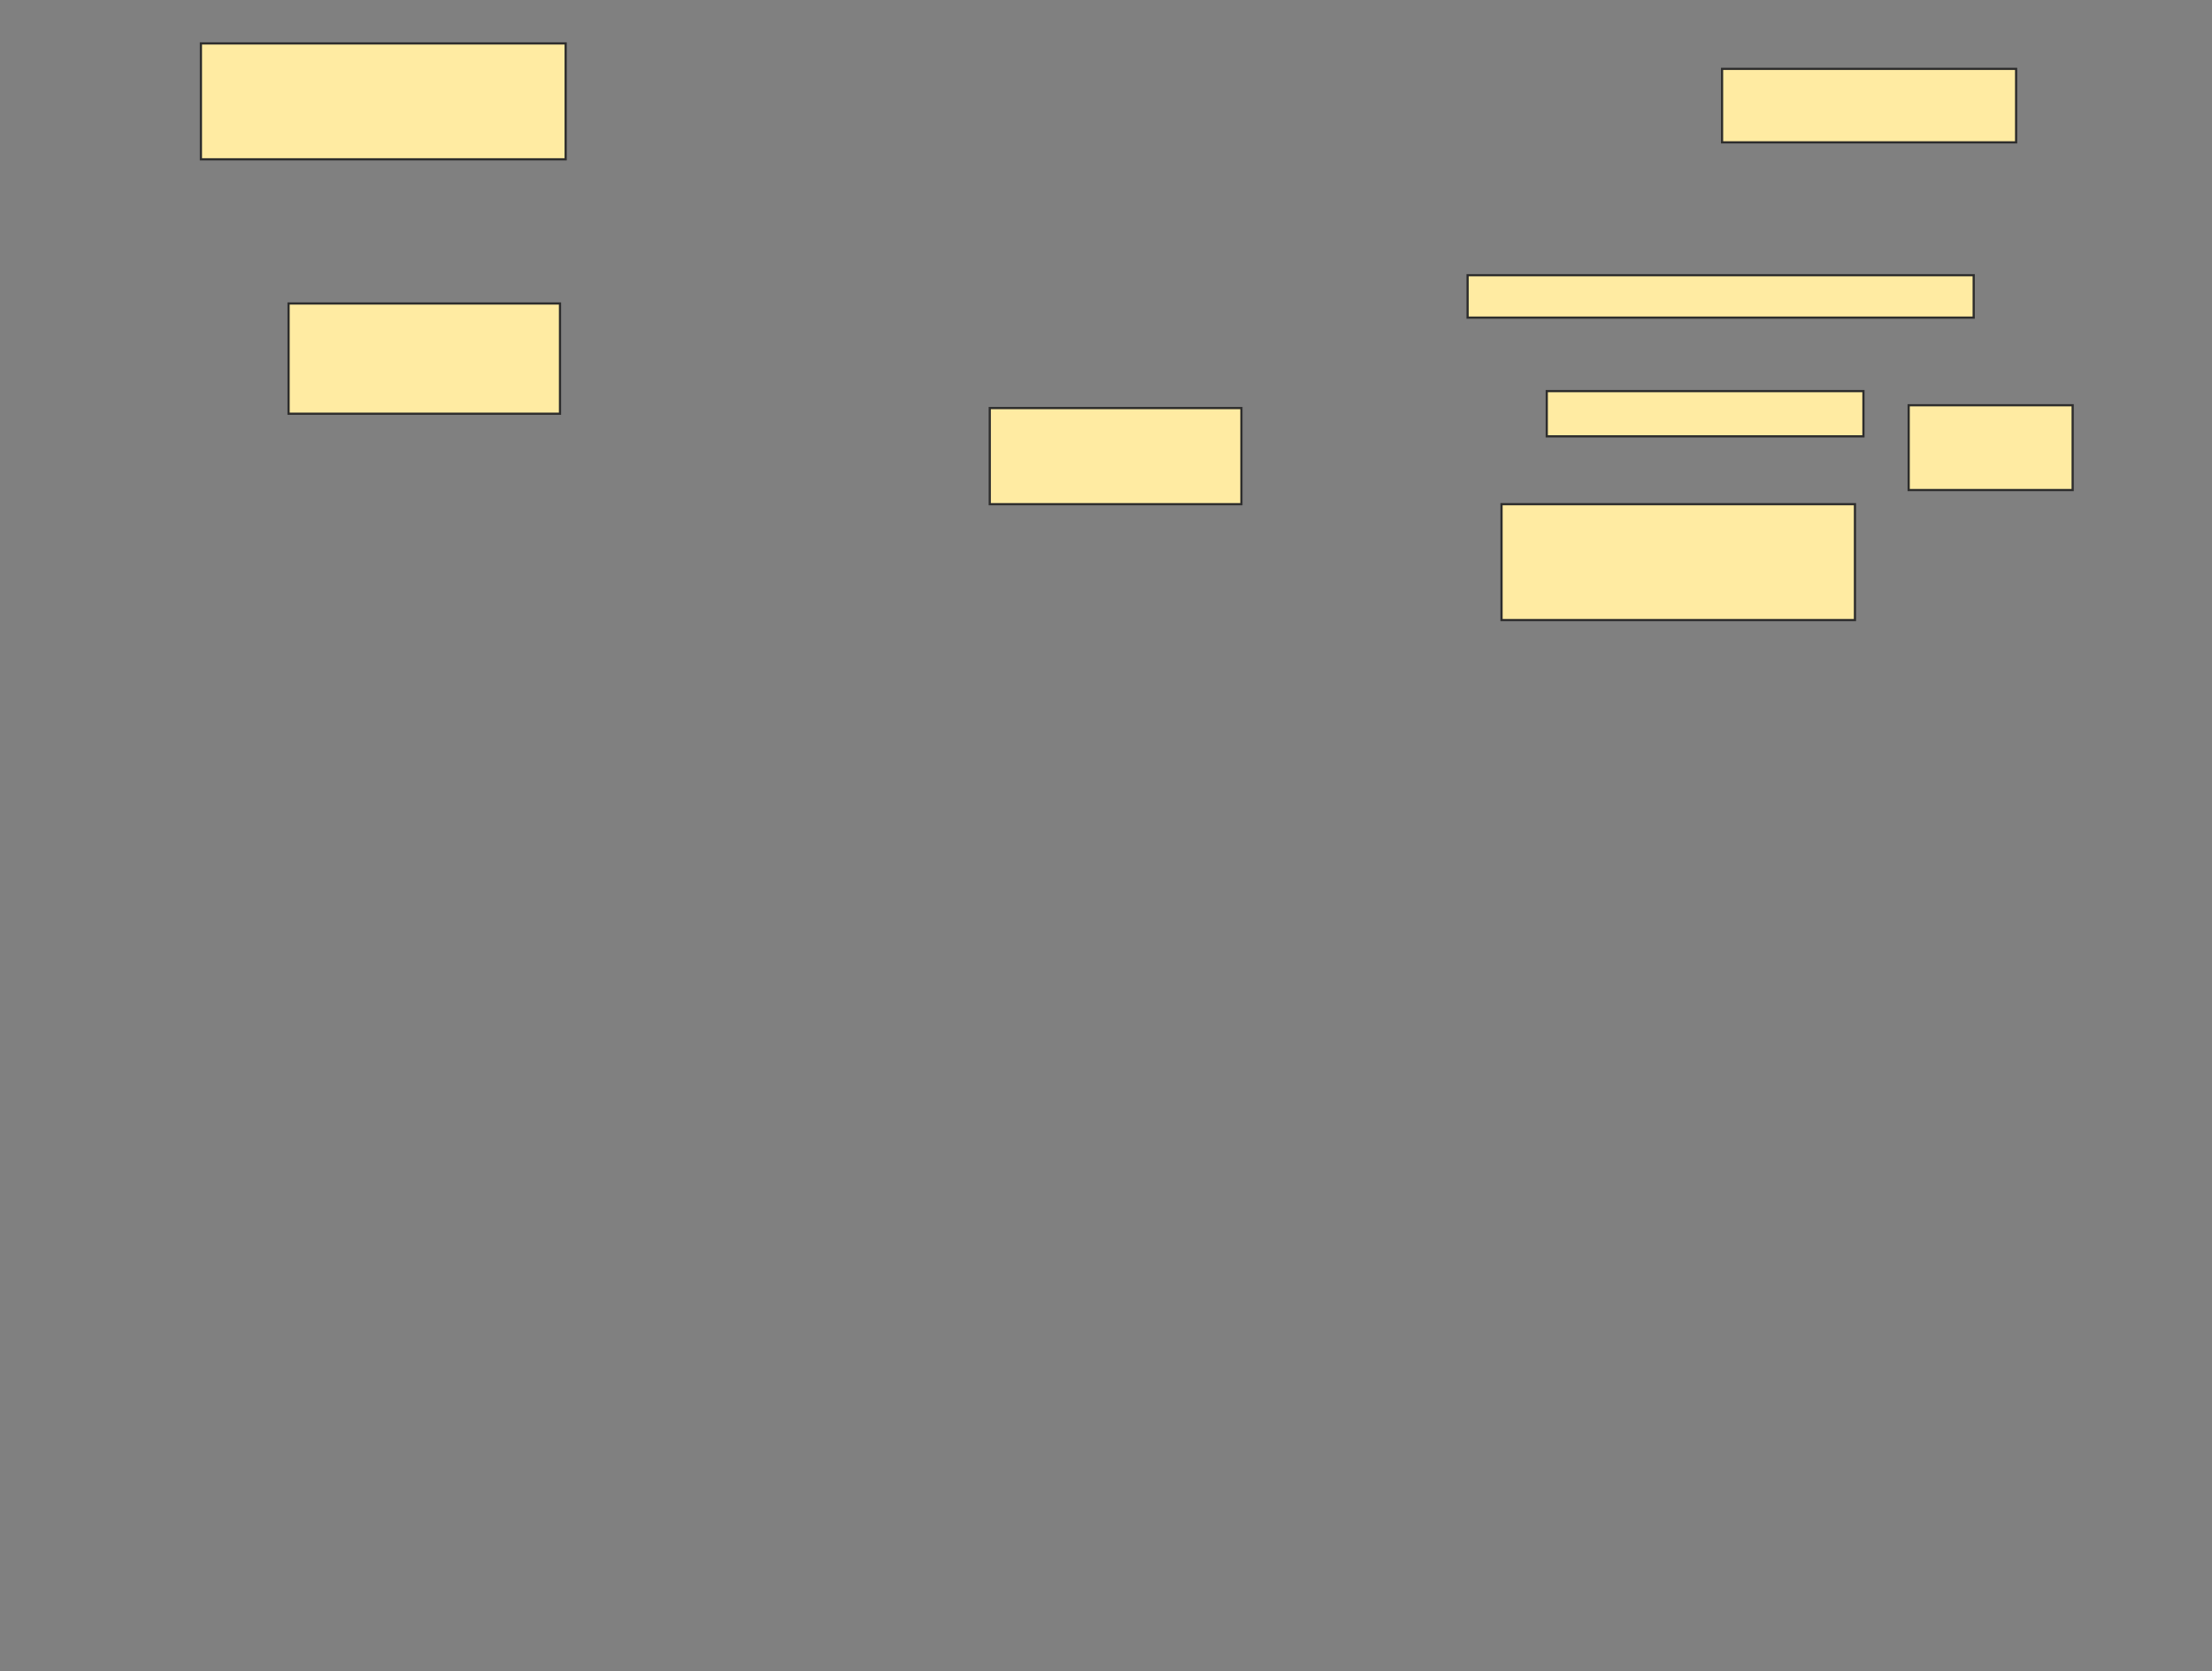 <svg xmlns="http://www.w3.org/2000/svg" width="1003" height="758">
 <rect width="100%" height="100%" fill="#808080" stroke="none"/>
 <!-- Created with Image Occlusion Enhanced -->
 <g>
  <title>Labels</title>
 </g>
 <g>
  <title>Masks</title>
  <g id="1b40ff9284cf461aa45dd096ea8b9128-ao-1">
   <rect height="50" width="123.077" y="137.641" x="130.846" stroke="#2D2D2D" fill="#FFEBA2"/>
   <rect height="52.564" width="165.385" y="19.692" x="91.103" stroke="#2D2D2D" fill="#FFEBA2"/>
   <rect height="33.333" width="133.333" y="31.231" x="780.846" stroke="#2D2D2D" fill="#FFEBA2"/>
   <rect height="38.462" width="74.359" y="183.795" x="865.461" stroke="#2D2D2D" fill="#FFEBA2"/>
   <rect height="43.59" width="114.103" y="185.077" x="448.795" stroke="#2D2D2D" fill="#FFEBA2"/>
   <rect height="52.564" width="160.256" y="228.667" x="680.846" stroke="#2D2D2D" fill="#FFEBA2"/>
   <rect height="19.231" width="229.487" y="124.821" x="665.461" stroke="#2D2D2D" fill="#FFEBA2"/>
   <rect height="20.513" width="143.59" y="177.385" x="701.359" stroke="#2D2D2D" fill="#FFEBA2"/>
  </g>
  
 </g>
</svg>